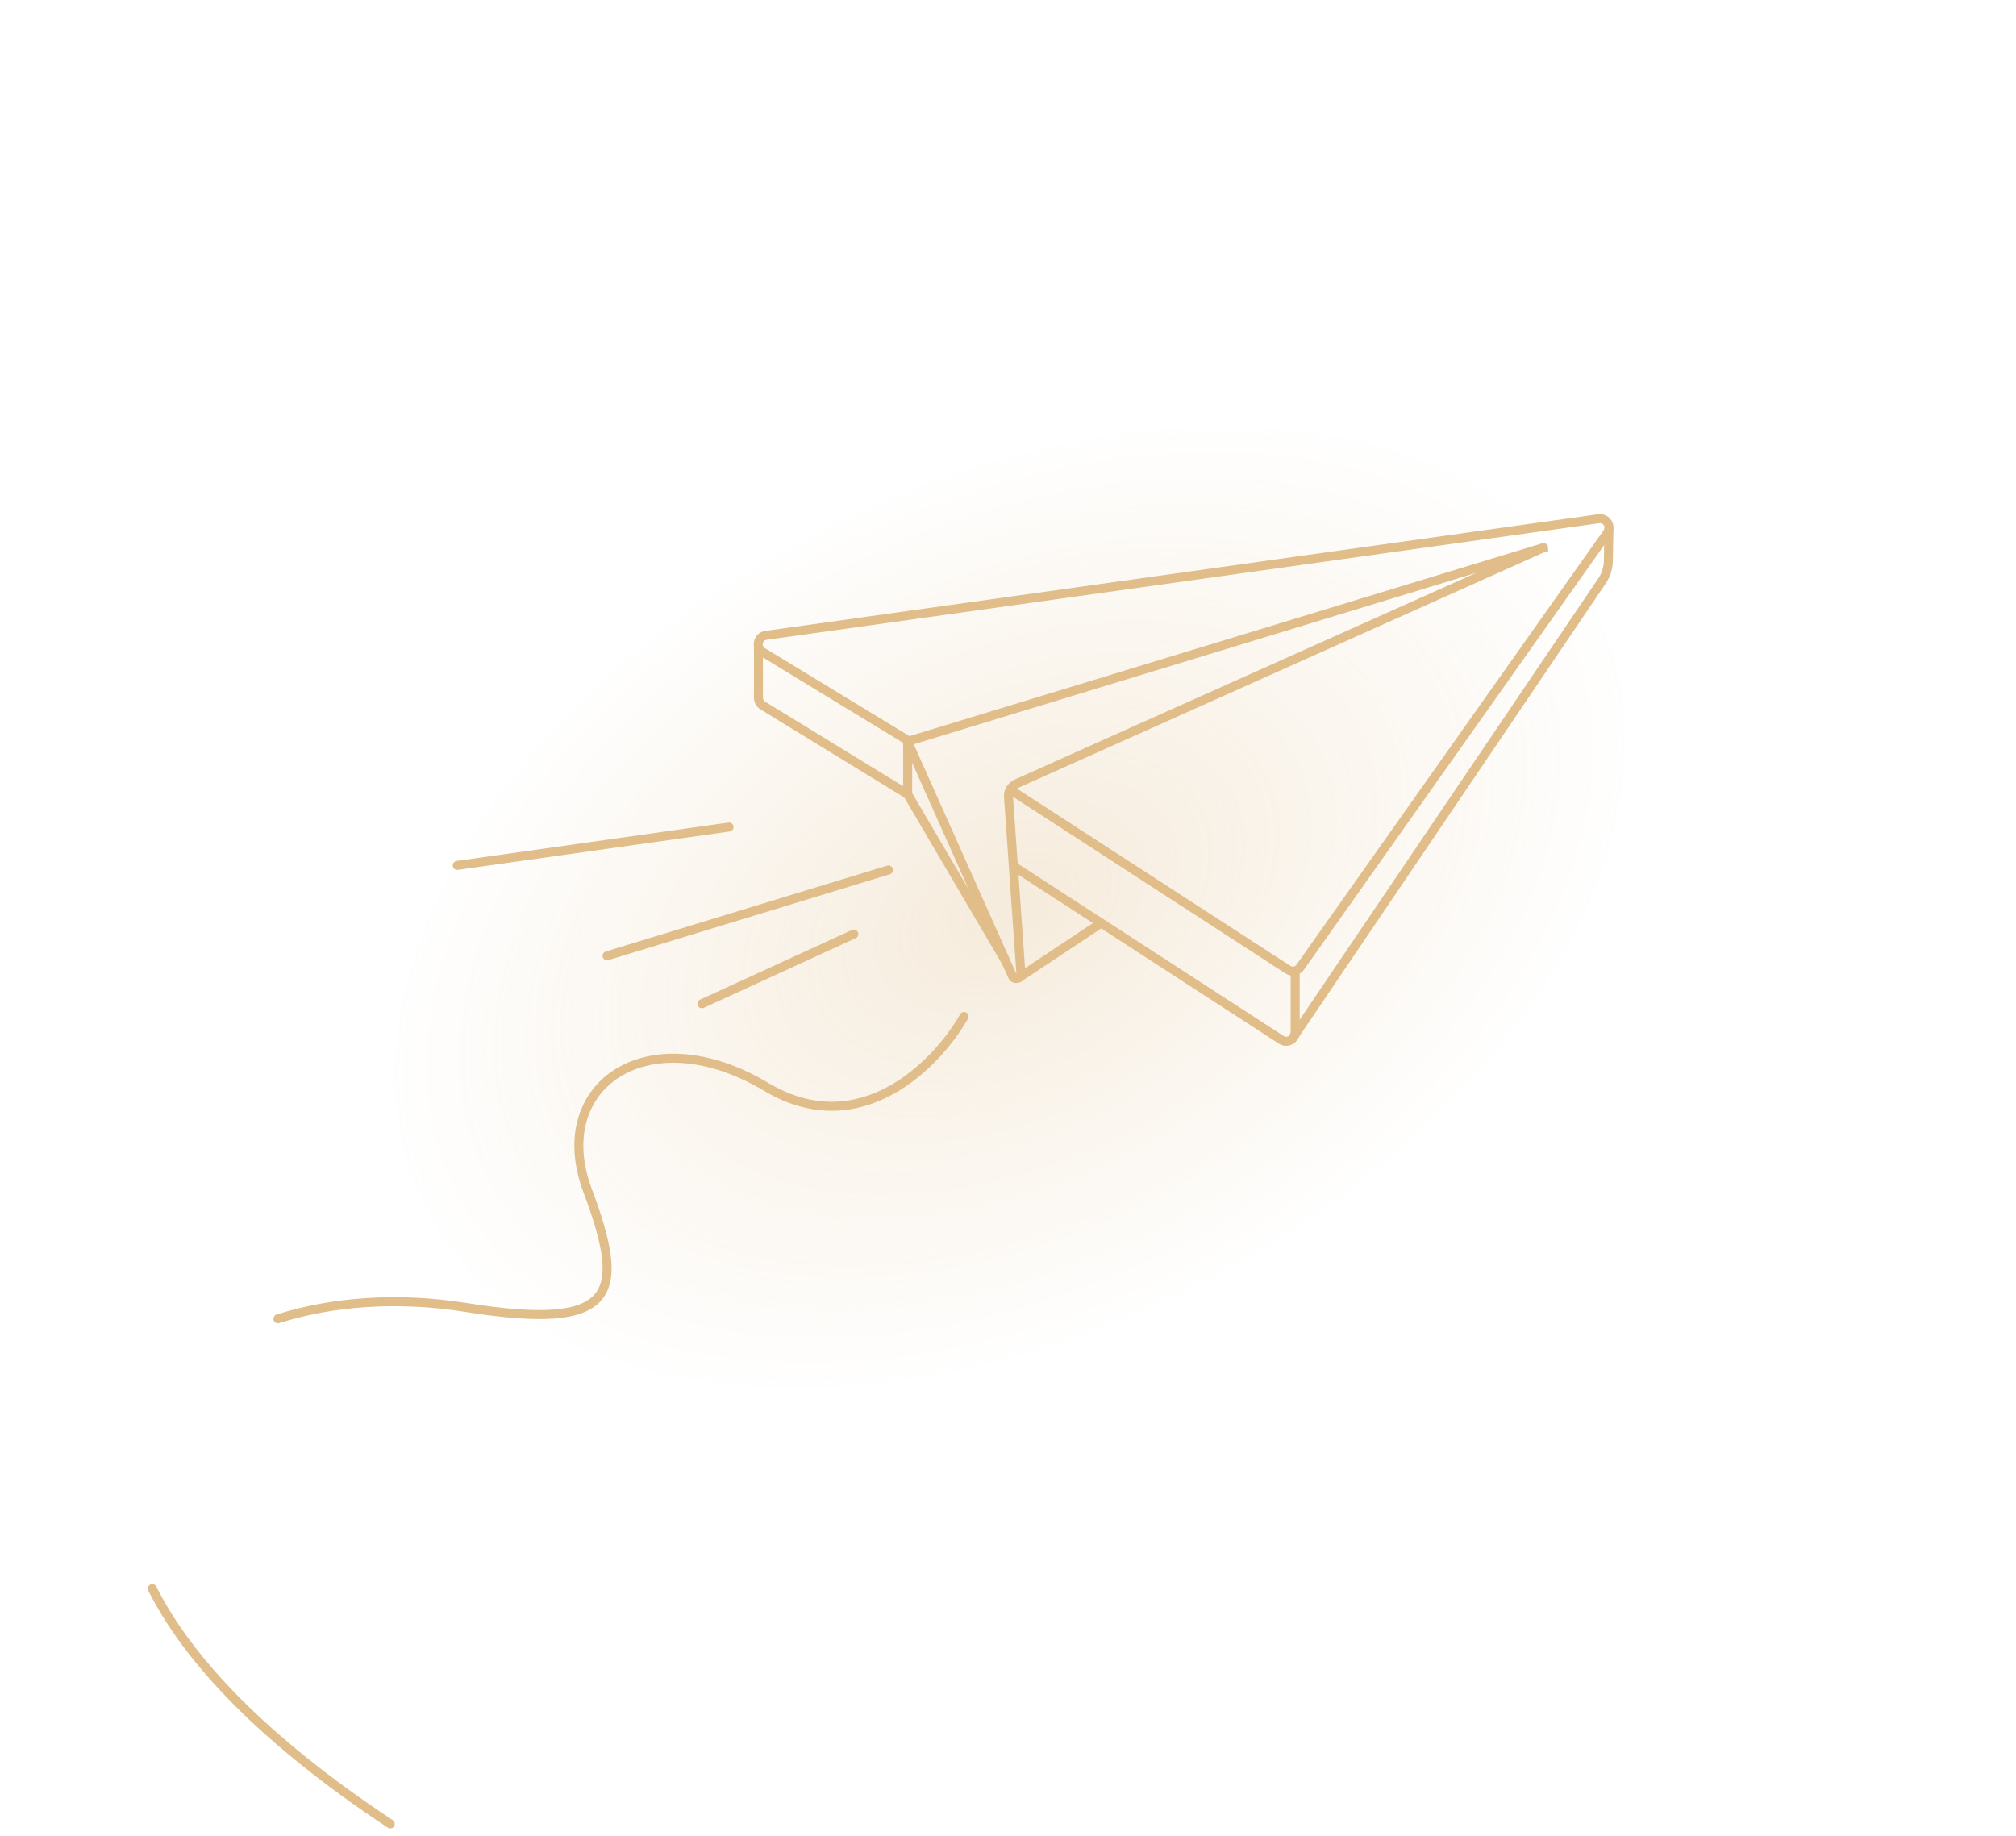 <svg width="224" height="204" viewBox="0 0 224 204" fill="none" xmlns="http://www.w3.org/2000/svg">
<g opacity="0.3" filter="url(#filter0_f)">
<rect x="24" y="92.343" width="149" height="96" rx="48" transform="rotate(-27.302 24 92.343)" fill="url(#paint0_radial)"/>
</g>
<path d="M107.119 112.948C104.161 118.167 95.625 127.039 85.138 120.776C72.028 112.948 60.915 120.609 65.285 132.285C69.654 143.961 68.491 147.949 51.778 145.288C44.248 144.088 36.985 144.611 30.881 146.544M43.362 202.677C29.179 193.287 20.861 184.398 16.925 176.529" stroke="#E0BD89" stroke-linecap="round"/>
<path d="M143.66 115.314L178.016 64.529C178.45 63.889 178.688 63.136 178.703 62.363L178.772 58.673" stroke="#E0BD89"/>
<path d="M100.885 88.282L84.75 78.395C84.454 78.213 84.273 77.891 84.273 77.543V71.812" stroke="#E0BD89"/>
<path d="M111.763 106.851L100.852 88.269V81.96" stroke="#E0BD89"/>
<path d="M113.195 108.647L122.308 102.599" stroke="#E0BD89"/>
<path d="M112.393 96.116L142.364 115.548C143.029 115.98 143.908 115.502 143.908 114.709V108.008" stroke="#E0BD89"/>
<path d="M112.48 108.446L101.07 82.907C100.947 82.632 101.093 82.312 101.381 82.225L171.508 60.848L171.508 60.848C171.509 60.848 171.509 60.848 171.509 60.848C171.509 60.848 171.51 60.848 171.51 60.849C171.51 60.849 171.51 60.849 171.51 60.85C171.51 60.85 171.51 60.851 171.51 60.851C171.51 60.851 171.51 60.851 171.509 60.851L112.938 87.087C112.364 87.345 112.011 87.933 112.055 88.561L113.435 108.207C113.475 108.765 112.708 108.957 112.48 108.446Z" stroke="#E0BD89"/>
<path d="M112.393 87.839L143.102 107.75C143.552 108.042 144.153 107.926 144.463 107.488L178.59 59.211C179.096 58.495 178.503 57.522 177.635 57.643L85.107 70.601C84.177 70.731 83.923 71.956 84.726 72.445L100.925 82.312" stroke="#E0BD89"/>
<path d="M50.807 96.165L81.009 91.899M77.993 111.536L94.87 103.797M67.454 106.21L98.72 96.669" stroke="#E0BD89" stroke-linecap="round"/>
<defs>
<filter id="filter0_f" x="0.659" y="0.659" width="223.116" height="200.33" filterUnits="userSpaceOnUse" color-interpolation-filters="sRGB">
<feFlood flood-opacity="0" result="BackgroundImageFix"/>
<feBlend mode="normal" in="SourceGraphic" in2="BackgroundImageFix" result="shape"/>
<feGaussianBlur stdDeviation="20" result="effect1_foregroundBlur"/>
</filter>
<radialGradient id="paint0_radial" cx="0" cy="0" r="1" gradientUnits="userSpaceOnUse" gradientTransform="translate(98.5 140.343) rotate(90) scale(48 74.5)">
<stop stop-color="#E0BD89"/>
<stop offset="1" stop-color="#E0BD89" stop-opacity="0"/>
</radialGradient>
</defs>
</svg>
